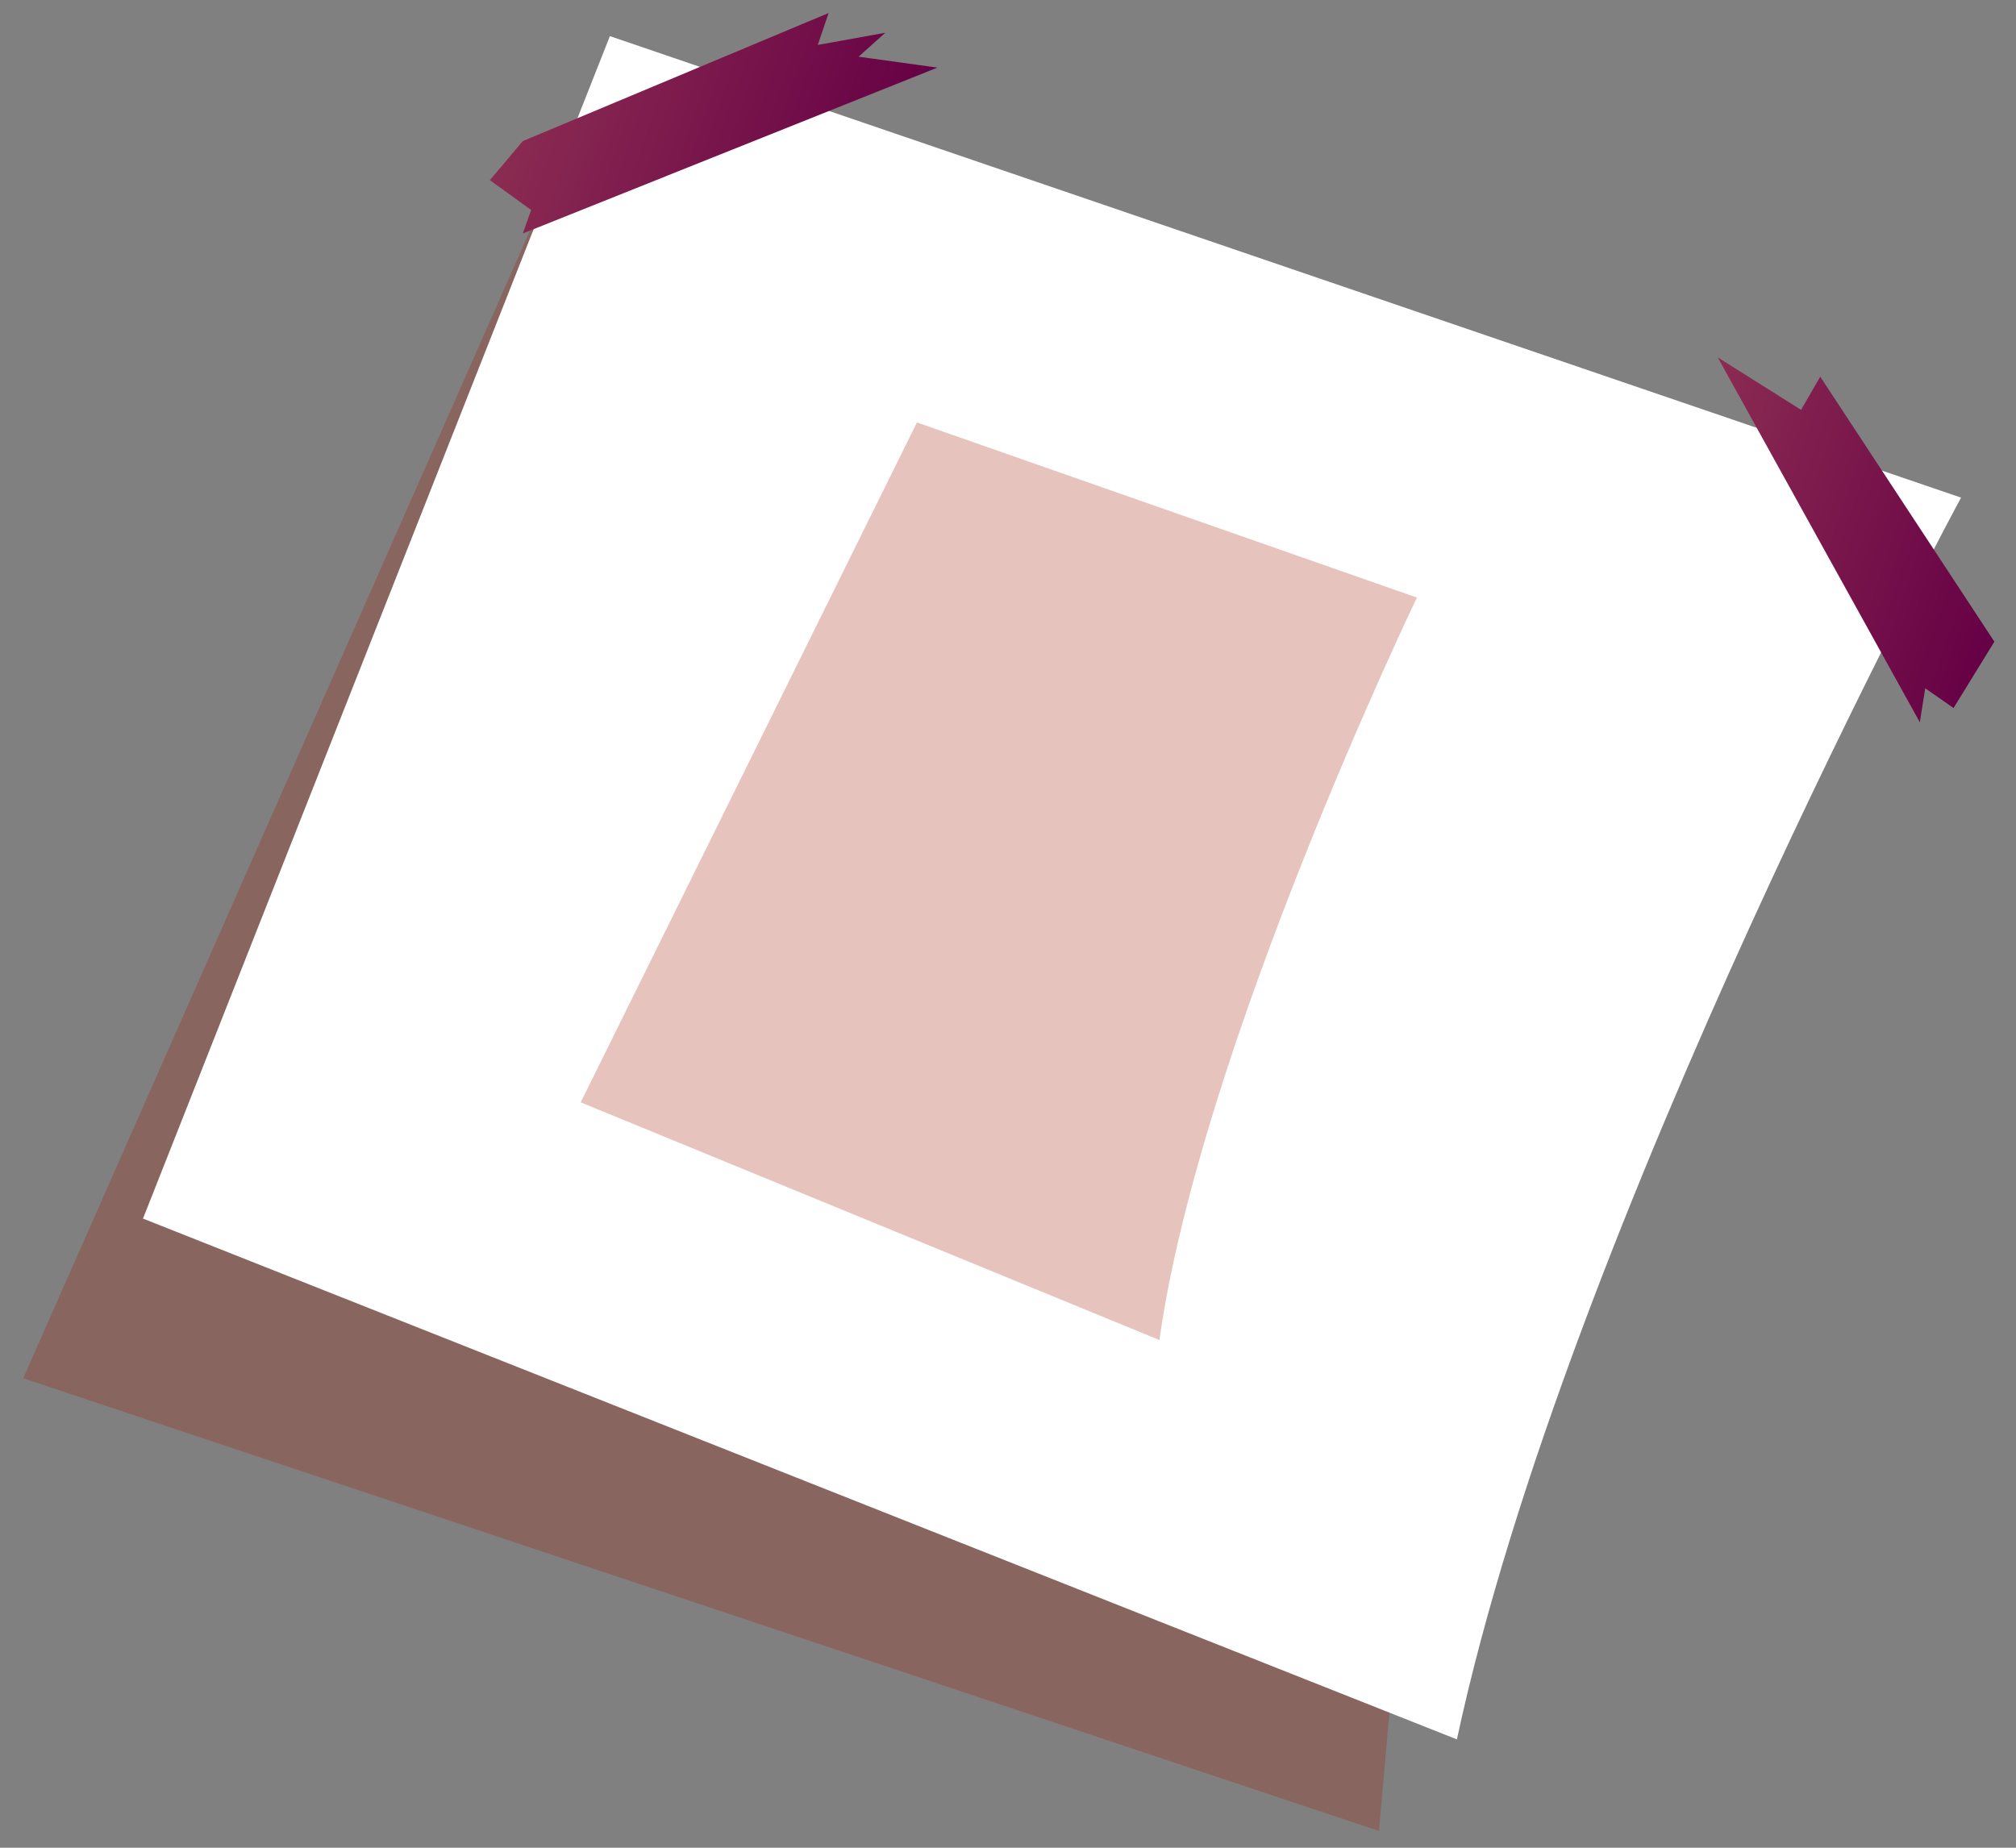 <svg width="48" height="44" viewBox="0 0 48 44" fill="none" xmlns="http://www.w3.org/2000/svg">
<rect x="0" y="0" width="48" height="44" fill="#808080" stroke="none"/>
<g style="mix-blend-mode:multiply" opacity="0.26">
<path d="M14.332 1.61L0.553 32.82L32.833 43.6L33.161 39.88L19.223 17.99L14.332 1.61Z" fill="#A21800"/>
</g>
<path d="M3.4 29.03L14.521 0.86L46.692 11.85C46.692 11.85 37.317 29.17 34.688 41.42L3.41 29.02L3.4 29.03Z" fill="white"/>
<path d="M12.447 3.36L19.729 0.31L19.471 1.07L21.078 0.78L20.443 1.35L22.318 1.61L12.447 5.56L12.646 5L11.664 4.29L12.447 3.36Z" fill="url(#paint0_linear_55_720)"/>
<path d="M40.898 8.51L45.71 17.2L45.839 16.39L46.513 16.86L47.485 15.28L43.339 8.97L42.882 9.76L40.898 8.51Z" fill="url(#paint1_linear_55_720)"/>
<g style="mix-blend-mode:multiply" opacity="0.26">
<path d="M13.826 26.25L21.832 10.06L33.736 14.23C33.736 14.23 28.578 24.95 27.605 31.91L13.826 26.25Z" fill="#A21800"/>
</g>
<defs>
<linearGradient id="paint0_linear_55_720" x1="12.531" y1="1.731" x2="21.205" y2="4.75" gradientUnits="userSpaceOnUse">
<stop stop-color="#8B2C52"/>
<stop offset="1" stop-color="#660045"/>
</linearGradient>
<linearGradient id="paint1_linear_55_720" x1="39.843" y1="11.493" x2="47.825" y2="14.263" gradientUnits="userSpaceOnUse">
<stop stop-color="#8B2C52"/>
<stop offset="1" stop-color="#660045"/>
</linearGradient>
</defs>
</svg>
